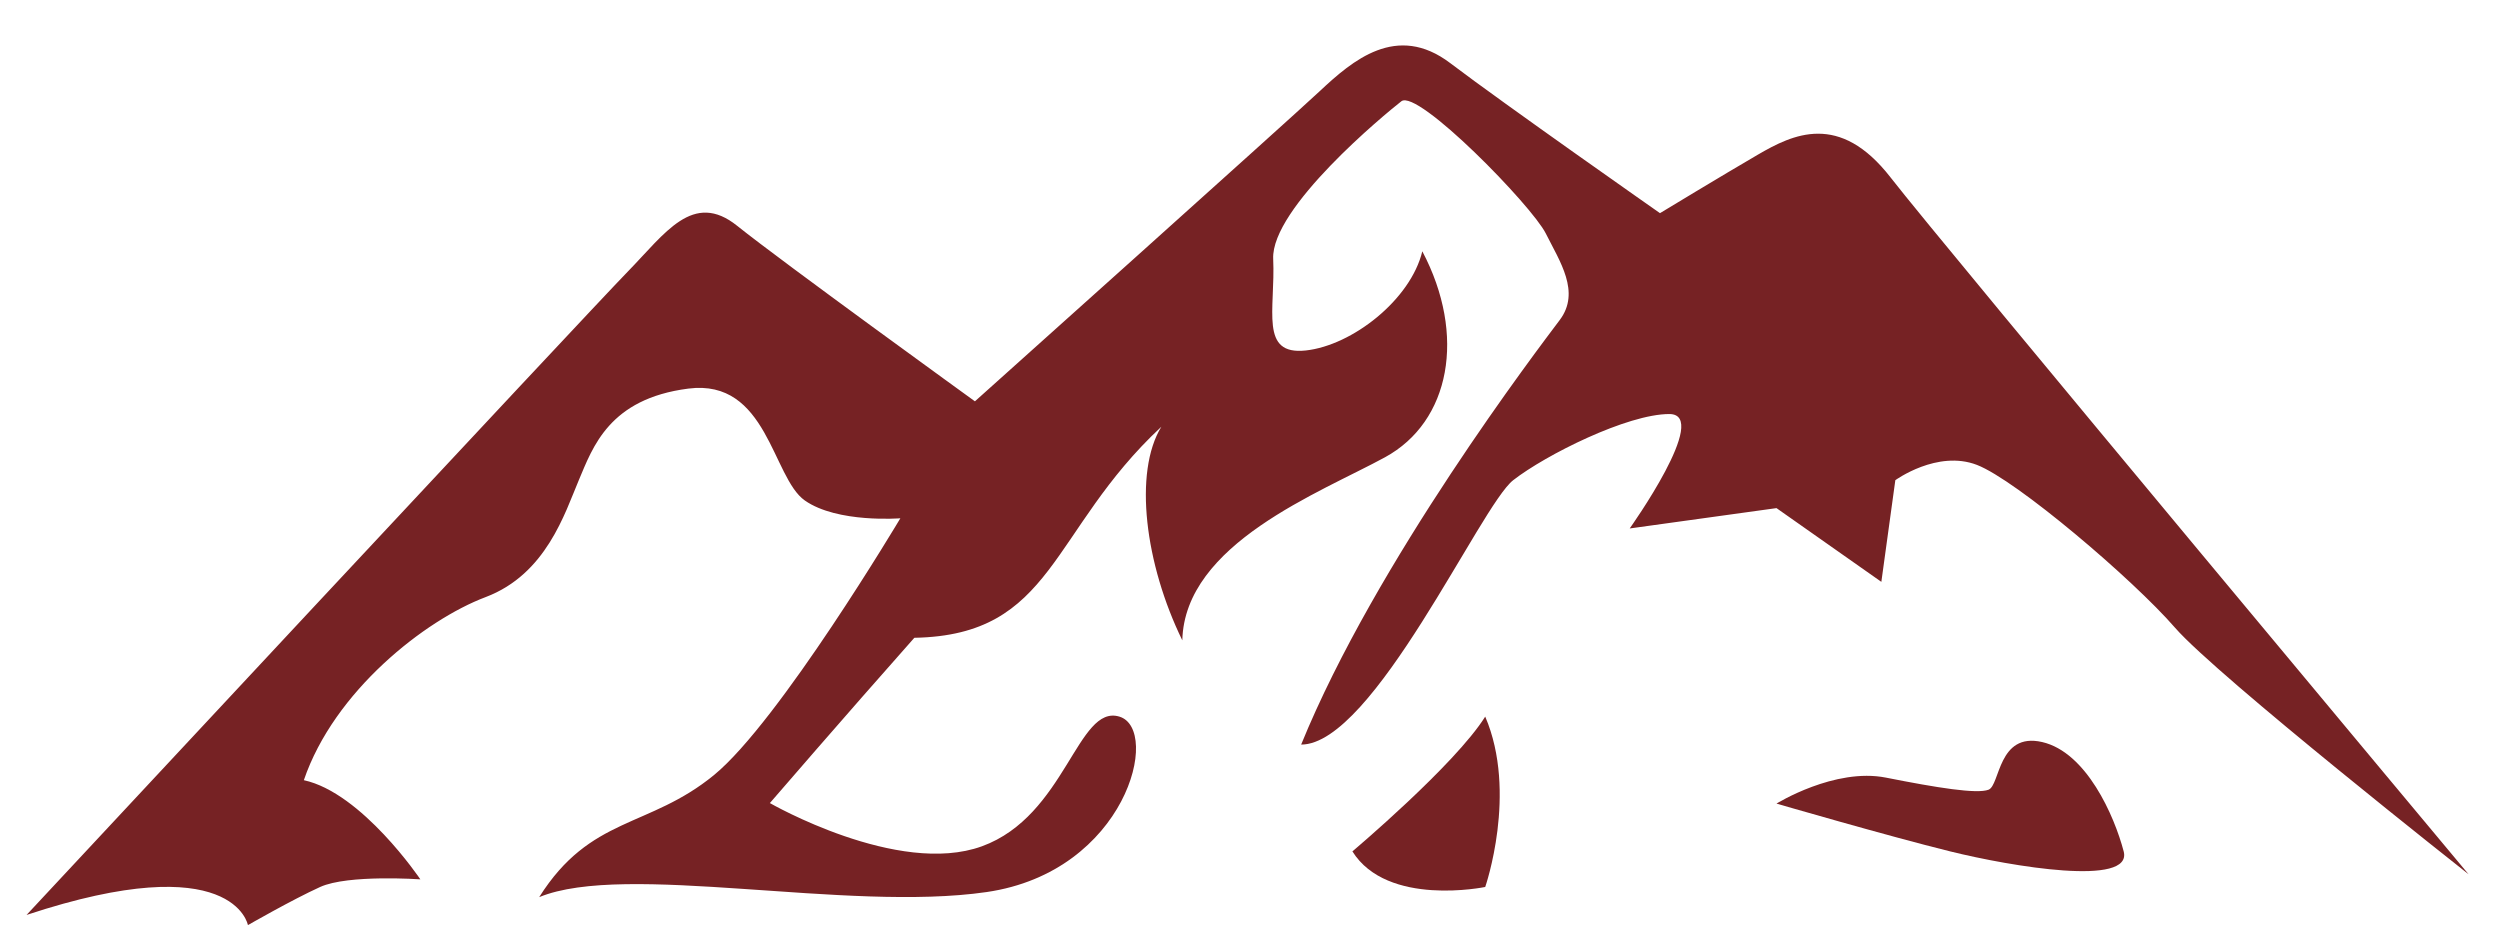 <?xml version="1.0"?>
<svg width="100" height="37" xmlns="http://www.w3.org/2000/svg" xmlns:svg="http://www.w3.org/2000/svg" xmlns:xlink="http://www.w3.org/1999/xlink">
 <!-- Created with SVG-edit - https://github.com/SVG-Edit/svgedit-->
 <defs>
  <symbol height="300px" id="svg_2" viewBox="90 300 1000 1000" width="350px" x="0px" xmlns="http://www.w3.org/2000/svg" xmlns:xlink="http://www.w3.org/1999/xlink" y="0px">
   <g>
    <g>
     <path d="m50,777.361c0,0 254.009,-249.809 270.804,-265.551c16.793,-15.746 29.385,-33.588 49.329,-18.894c19.946,14.691 107.061,72.423 107.061,72.423s140.652,-115.459 155.345,-128.052c14.688,-12.596 34.632,-28.343 58.775,-11.548c24.141,16.797 94.464,61.929 94.464,61.929s28.341,-15.746 44.086,-24.142c15.744,-8.395 36.734,-17.844 59.827,9.447c23.095,27.29 260.309,287.594 260.309,287.594s-113.359,-81.865 -132.256,-101.811c-18.892,-19.944 -71.371,-60.88 -89.216,-67.177c-17.843,-6.297 -36.738,6.319 -36.738,6.319l-6.295,41.965l-47.233,-30.439l-66.125,8.397c0,0 36.736,-47.232 17.844,-47.232c-18.892,0 -55.632,16.833 -70.326,27.31c-14.692,10.476 -62.976,109.138 -95.513,109.138c33.587,-75.572 107.058,-163.742 116.504,-175.287c9.45,-11.543 0,-24.137 -6.296,-35.686c-6.299,-11.546 -57.729,-59.824 -65.076,-54.579c-7.347,5.247 -58.779,44.081 -57.726,65.075c1.046,20.993 -6.297,39.883 14.692,37.787c20.989,-2.098 47.232,-20.994 52.479,-40.936c19.945,34.639 12.596,70.324 -16.793,85.019c-29.388,14.696 -90.267,35.687 -91.315,75.572c-16.793,-31.487 -22.044,-69.274 -9.449,-88.167c-50.38,43.035 -48.279,86.07 -111.257,87.119c-31.49,32.538 -65.077,68.226 -65.077,68.226s57.727,30.438 95.516,17.842c37.786,-12.597 43.033,-58.78 61.928,-53.529c18.891,5.247 3.149,64.024 -59.829,72.423c-62.976,8.397 -162.689,-12.597 -201.525,2.1c23.088,-33.589 49.333,-28.34 78.72,-50.382c29.389,-22.041 83.969,-106.013 83.969,-106.013s-28.337,2.101 -43.034,-7.346c-14.697,-9.447 -16.796,-50.386 -52.482,-46.185c-35.687,4.198 -43.033,24.182 -49.333,37.808c-6.296,13.625 -14.69,38.815 -41.982,48.262c-27.292,9.446 -68.227,38.839 -81.87,75.574c26.238,5.244 52.482,40.934 52.482,40.934s-32.54,-2.097 -45.136,3.148c-12.598,5.246 -32.537,15.746 -32.537,15.746s-6.297,-32.54 -99.715,-4.201z" fill="#762224"/>
     <path d="m647.229,751.122c0,0 46.188,-35.689 59.83,-55.63c14.696,31.486 0,70.324 0,70.324s-44.083,8.397 -59.83,-14.694z" fill="#762224"/>
     <path d="m838.262,731.399c0,0 26.238,-14.917 49.328,-10.718c23.096,4.201 40.935,6.826 46.188,4.988c5.247,-1.84 4.199,-23.879 24.142,-19.681c19.94,4.197 32.532,30.437 36.732,45.133c4.201,14.694 -50.382,6.298 -78.194,0c-27.812,-6.297 -78.196,-19.722 -78.196,-19.722z" fill="#762224"/>
    </g>
   </g>
  </symbol>
 </defs>
 <g class="layer">
  <title>Layer 1</title>
  <use id="svg_3" transform="matrix(0.296 0 0 0.323 -1.758 3.543)" x="-3.473" xlink:href="#svg_2" y="-40.872"/>
  <g id="svg_4"/>
 </g>
</svg>